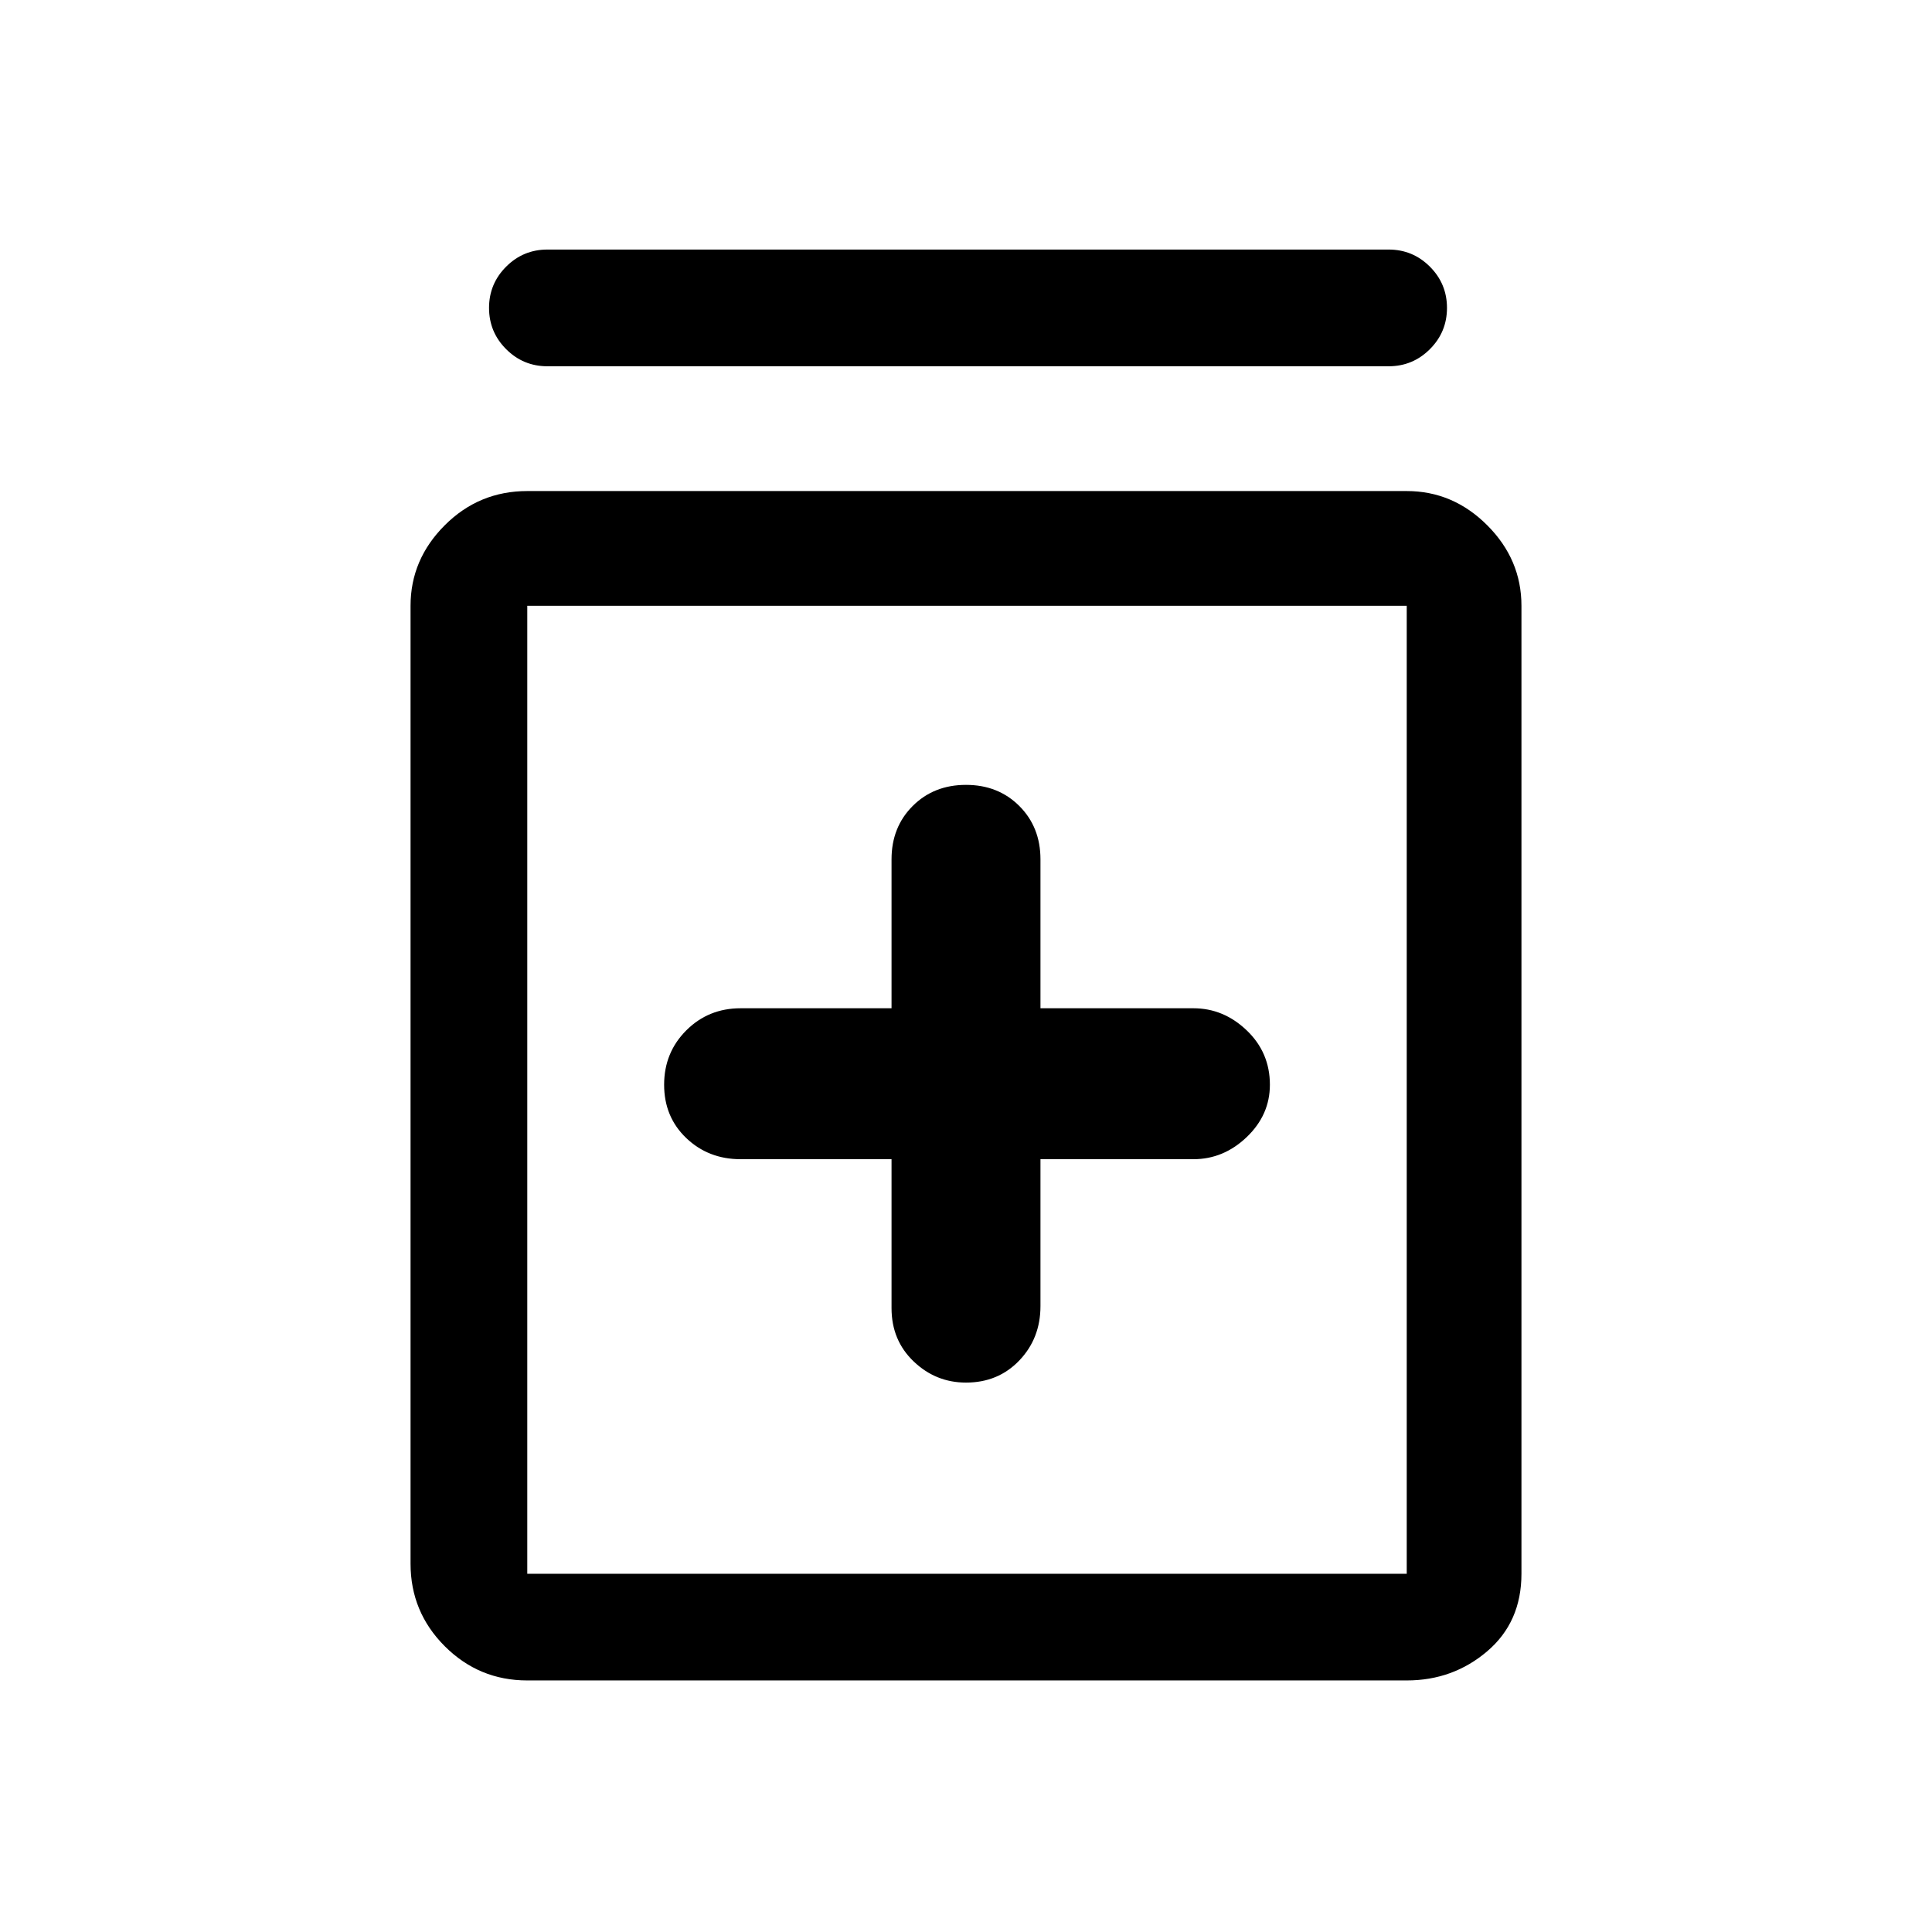 <svg xmlns="http://www.w3.org/2000/svg" height="48" width="48"><path d="M24 34.35Q24.8 34.35 25.325 33.8Q25.85 33.25 25.85 32.45V28.8H29.65Q30.4 28.8 30.975 28.25Q31.55 27.7 31.55 26.95Q31.55 26.15 30.975 25.6Q30.4 25.05 29.65 25.05H25.85V21.35Q25.85 20.55 25.325 20.025Q24.8 19.5 24 19.5Q23.2 19.5 22.675 20.025Q22.15 20.55 22.15 21.35V25.05H18.4Q17.6 25.05 17.05 25.6Q16.5 26.15 16.5 26.95Q16.5 27.75 17.05 28.275Q17.6 28.8 18.4 28.8H22.15V32.5Q22.15 33.3 22.7 33.825Q23.25 34.35 24 34.35ZM13.1 41.75Q11.9 41.75 11.05 40.9Q10.2 40.05 10.2 38.85V15.05Q10.2 13.9 11.05 13.05Q11.9 12.2 13.1 12.2H34.95Q36.1 12.2 36.95 13.05Q37.8 13.9 37.8 15.05V39.1Q37.8 40.3 36.95 41.025Q36.1 41.75 34.95 41.75ZM13.1 39.1H34.95Q34.95 39.1 34.95 39.1Q34.95 39.1 34.95 39.1V15.05Q34.95 15.05 34.95 15.05Q34.95 15.05 34.95 15.05H13.1Q13.1 15.05 13.1 15.05Q13.1 15.05 13.1 15.05V39.1Q13.1 39.1 13.1 39.1Q13.1 39.1 13.1 39.1ZM13.6 9.1Q13 9.1 12.575 8.675Q12.15 8.25 12.15 7.65Q12.15 7.05 12.575 6.625Q13 6.2 13.6 6.2H34.5Q35.1 6.2 35.525 6.625Q35.95 7.05 35.95 7.65Q35.95 8.25 35.525 8.675Q35.1 9.1 34.5 9.1ZM13.1 15.05Q13.1 15.05 13.1 15.05Q13.1 15.05 13.1 15.05V39.1Q13.1 39.1 13.1 39.1Q13.1 39.1 13.1 39.1Q13.1 39.1 13.1 39.1Q13.1 39.1 13.1 39.1V15.05Q13.1 15.05 13.1 15.05Q13.1 15.05 13.1 15.05Z"/></svg>